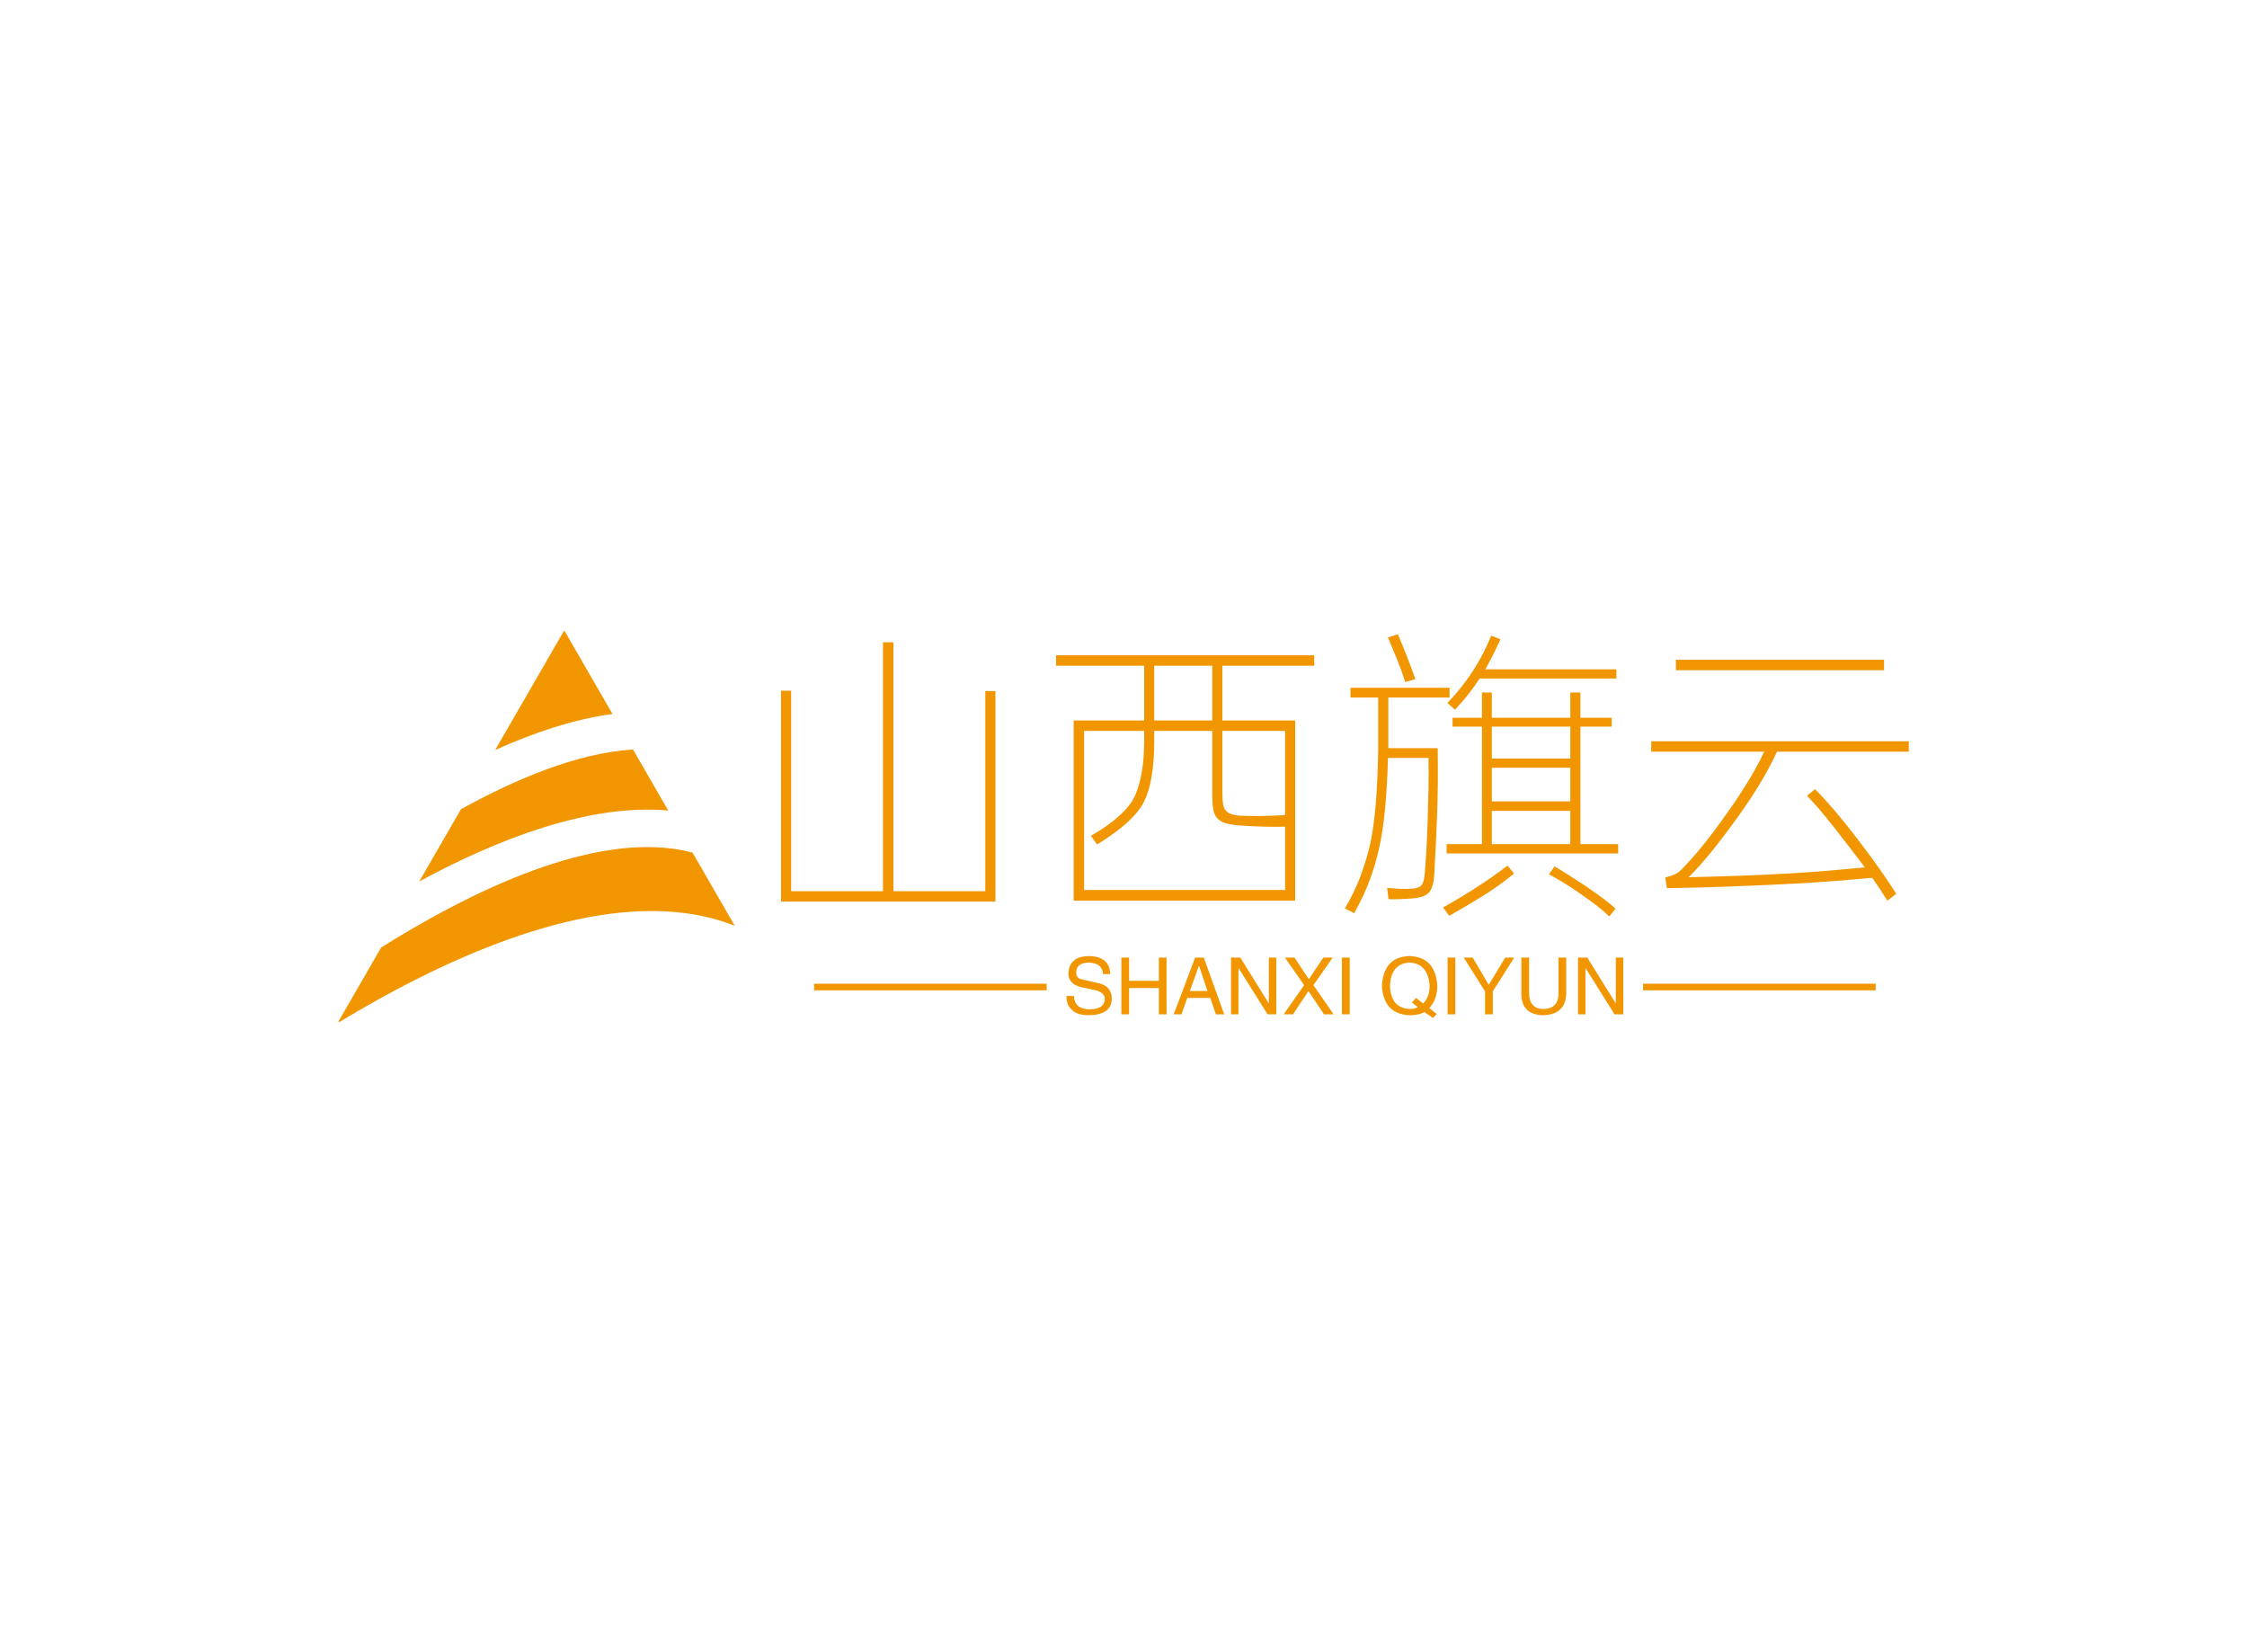 <svg data-v-0dd9719b="" version="1.0" xmlns="http://www.w3.org/2000/svg" xmlns:xlink="http://www.w3.org/1999/xlink" width="100%" height="100%" viewBox="0 0 340 250" preserveAspectRatio="xMidYMid meet" color-interpolation-filters="sRGB" style="margin: auto;"> <rect data-v-0dd9719b="" x="0" y="0" width="100%" height="100%" fill="#fff" fill-opacity="1" class="background"></rect> <rect data-v-0dd9719b="" x="0" y="0" width="100%" height="100%" fill="url(#watermark)" fill-opacity="1" class="watermarklayer"></rect> <g data-v-0dd9719b="" fill="#f29600" class="icon-text-wrapper icon-svg-group iconsvg" transform="translate(51.18,95.386)"><g class="iconsvg-imagesvg" transform="translate(0,0)"><g><rect fill="#f29600" fill-opacity="0" stroke-width="2" x="0" y="0" width="60" height="59.228" class="image-rect"></rect> <svg x="0" y="0" width="60" height="59.228" filtersec="colorsb5178342651" class="image-svg-svg primary" style="overflow: visible;"><svg version="1.1" id="cube" xmlns="http://www.w3.org/2000/svg" xmlns:xlink="http://www.w3.org/1999/xlink" x="0px" y="0px" viewBox="5.92 2.46 484.66 478.42" enable-background="new 0 0 490.58 483.33" xml:space="preserve">
<path fill="#F29600" d="M409.24,222.6l-43.04-74.56c-67.75,4.05-143.94,36.33-210.24,72.97l-51.01,88.33
	C199.96,257.84,312.19,214.03,409.24,222.6z M430.82,348.16c21.27,2.86,41.2,7.99,59.76,15.33l-51.59-89.36
	c-7.71-2.07-15.71-3.7-24.06-4.82c-110.98-14.99-253.47,56.04-356.57,120.78L5.92,480.88H7.7
	C128.08,408.09,294.42,329.78,430.82,348.16z M282.13,2.46l-84.41,146.22c46.78-21.08,95.99-37.72,143.4-44.05L282.13,2.46z"></path>
</svg></svg> <!----></g></g> <g transform="translate(67,0.578)"><g data-gra="path-name" fill-rule="" class="tp-name iconsvg-namesvg" transform="translate(0,0)"><g transform="scale(1)"><g><path d="M21.73-36.13L23.31-36.13 23.31 1.53 37.21 1.53 37.21-28.75 38.74-28.75 38.74 3.1 6.3 3.1 6.3-28.8 7.83-28.8 7.83 1.53 21.73 1.53 21.73-36.13ZM47.92-34.16L86.98-34.16 86.98-32.58 73.08-32.58 73.08-24.3 84.1-24.3 84.1 2.97 50.58 2.97 50.58-24.3 61.25-24.3 61.25-32.58 47.92-32.58 47.92-34.16ZM52.16-22.72L52.16 1.35 82.57 1.35 82.57-8.23Q81.18-8.19 79.47-8.23 77.76-8.28 76.32-8.37L76.32-8.37Q74.75-8.46 73.82-8.69 72.9-8.91 72.38-9.43 71.86-9.95 71.71-10.82 71.55-11.7 71.55-13.14L71.55-13.14 71.55-22.72 62.77-22.72 62.77-21.2Q62.77-15.16 61.25-12.06L61.25-12.06Q59.72-8.96 54.13-5.54L54.13-5.54 53.19-6.84Q55.89-8.41 57.51-9.9 59.13-11.38 59.8-12.78L59.8-12.78Q60.48-14.22 60.86-16.34 61.25-18.45 61.25-21.29L61.25-21.29 61.25-22.72 52.16-22.72ZM82.57-22.72L73.08-22.72 73.08-13.63Q73.08-12.46 73.17-11.74 73.26-11.03 73.64-10.62 74.03-10.21 74.75-10.04 75.47-9.86 76.68-9.86L76.68-9.86Q78.25-9.81 79.67-9.86 81.09-9.9 82.57-9.99L82.57-9.99 82.57-22.72ZM62.77-32.58L62.77-24.3 71.55-24.3 71.55-32.58 62.77-32.58ZM107.01-5.58L112.36-5.58 112.36-23.36 107.91-23.36 107.91-24.7 112.36-24.7 112.36-28.53 113.85-28.53 113.85-24.7 125.73-24.7 125.73-28.53 127.26-28.53 127.26-24.7 131.99-24.7 131.99-23.36 127.26-23.36 127.26-5.58 132.97-5.58 132.97-4.18 107.01-4.18 107.01-5.58ZM93.02 4.86L91.62 4.14Q93.15 1.57 94.07-0.99 95-3.55 95.49-5.8L95.49-5.8Q95.98-8.1 96.28-11.54 96.57-14.98 96.66-19.93L96.66-19.93 96.66-27.77 92.47-27.77 92.47-29.25 107.46-29.25 107.46-27.77 98.19-27.77 98.19-20.11 105.66-20.11Q105.75-14.58 105.57-9.97 105.39-5.35 105.16-1.26L105.16-1.26Q105.08 0.67 104.49 1.55 103.91 2.43 102.02 2.61L102.02 2.61Q99.94 2.79 98.23 2.75L98.23 2.75 98.01 1.03Q99 1.13 99.9 1.17 100.8 1.21 101.47 1.17L101.47 1.17Q102.87 1.13 103.25 0.58 103.64 0.04 103.72-1.4L103.72-1.4Q103.86-2.97 103.97-5.04 104.08-7.11 104.15-9.38 104.22-11.65 104.27-14.02 104.31-16.38 104.27-18.63L104.27-18.63 98.14-18.63Q98.01-14.13 97.69-10.89 97.38-7.65 96.89-5.4L96.89-5.4Q96.39-2.97 95.47-0.4 94.55 2.16 93.02 4.86L93.02 4.86ZM113.85-17.14L113.85-12.06 125.73-12.06 125.73-17.14 113.85-17.14ZM113.85-10.62L113.85-5.58 125.73-5.58 125.73-10.62 113.85-10.62ZM113.85-23.36L113.85-18.54 125.73-18.54 125.73-23.36 113.85-23.36ZM108.27-25.92L107.14-26.95Q109.35-29.25 111.02-31.84 112.68-34.42 113.76-37.13L113.76-37.13 115.16-36.59Q114.03-34.06 112.86-32.04L112.86-32.04 132.7-32.04 132.7-30.64 112-30.64Q110.43-28.21 108.27-25.92L108.27-25.92ZM107.41 5.26L106.47 4Q108.9 2.65 111.42 1.03 113.94-0.58 116.23-2.34L116.23-2.34 117.22-1.13Q114.88 0.77 112.5 2.25 110.11 3.73 107.41 5.26L107.41 5.26ZM122.49-1.03L123.34-2.21Q125.14-1.17 128.07 0.77L128.07 0.77Q129.56 1.8 130.66 2.61 131.76 3.42 132.57 4.18L132.57 4.18 131.63 5.35Q130.77 4.54 129.74 3.73 128.7 2.92 127.26 1.93L127.26 1.93Q125.82 0.9 124.6 0.18 123.39-0.54 122.49-1.03L122.49-1.03ZM98.14-36.85L99.63-37.35Q100.26-35.87 100.94-34.16 101.61-32.45 102.28-30.55L102.28-30.55 100.75-30.11Q100.22-31.81 99.54-33.48 98.86-35.14 98.14-36.85L98.14-36.85ZM140.35 1.08L140.09-0.54Q141.03-0.77 141.55-1.01 142.06-1.26 142.47-1.67L142.47-1.67Q145.62-4.81 149.49-10.35L149.49-10.35Q153.04-15.3 155.07-19.57L155.07-19.57 137.97-19.57 137.97-21.15 176.94-21.15 176.94-19.57 157-19.57Q154.98-15.16 151.16-9.81L151.16-9.81Q149.09-6.93 147.22-4.61 145.35-2.29 143.64-0.58L143.64-0.58Q147.91-0.67 151.56-0.81 155.2-0.94 158.44-1.13 161.69-1.3 164.59-1.55 167.49-1.8 170.28-2.07L170.28-2.07Q169.74-2.83 169.13-3.6 168.53-4.37 167.89-5.22L167.89-5.22Q165.96-7.74 164.41-9.65 162.85-11.56 161.55-12.91L161.55-12.91 162.76-13.9Q164.07-12.6 165.67-10.73 167.26-8.87 169.2-6.34L169.2-6.34Q171.13-3.82 172.6-1.73 174.06 0.36 175.05 1.93L175.05 1.93 173.7 2.97Q173.2 2.16 172.64 1.3 172.08 0.45 171.41-0.49L171.41-0.49Q168.03-0.18 164.72 0.07 161.41 0.32 157.72 0.49 154.03 0.67 149.78 0.83 145.53 0.99 140.35 1.08L140.35 1.08ZM141.71-33.48L173.2-33.48 173.2-31.9 141.71-31.9 141.71-33.48Z" transform="translate(-6.3, 37.35)"></path></g> <!----> <!----> <!----> <!----> <!----> <!----> <!----></g></g> <g data-gra="path-slogan" fill-rule="" class="tp-slogan iconsvg-slogansvg" fill="#f29600" transform="translate(5,48.7)"><rect x="0" height="1" y="4.185" width="35.199"></rect> <rect height="1" y="4.185" width="35.199" x="125.441"></rect> <g transform="translate(38.199,0)"><g transform="scale(1)"><path d="M7.17-6.09L7.17-6.09L6.09-6.09Q6-7.73 3.94-7.83L3.94-7.83Q2.02-7.78 2.02-6.33L2.02-6.33Q2.02-5.39 3.05-5.25L3.05-5.25L5.48-4.69Q7.41-4.22 7.41-2.34L7.41-2.34Q7.36 0.05 4.03 0.14L4.03 0.14Q2.20 0.14 1.45-0.61L1.45-0.61Q0.52-1.31 0.56-2.77L0.56-2.77L1.69-2.77Q1.73-0.80 4.03-0.75L4.03-0.75Q6.28-0.80 6.33-2.20L6.33-2.20Q6.52-3.38 4.45-3.75L4.45-3.75L2.67-4.13Q0.84-4.64 0.84-6.19L0.84-6.19Q0.98-8.72 3.84-8.81L3.84-8.81Q7.08-8.81 7.17-6.09ZM10.03-5.06L14.53-5.06L14.53-8.58L15.70-8.58L15.70 0L14.53 0L14.53-3.98L10.03-3.98L10.03 0L8.86 0L8.86-8.58L10.03-8.58L10.03-5.06ZM23.16 0L22.31-2.48L18.84-2.48L17.95 0L16.78 0L20.02-8.58L21.33-8.58L24.42 0L23.16 0ZM20.58-7.31L19.22-3.52L21.89-3.52L20.63-7.31L20.58-7.31ZM26.86-8.58L31.17-1.64L31.17-8.58L32.30-8.58L32.30 0L30.98 0L26.63-6.94L26.58-6.94L26.58 0L25.45 0L25.45-8.58L26.86-8.58ZM40.83-8.58L37.92-4.41L40.97 0L39.52 0L37.17-3.52L34.83 0L33.42 0L36.52-4.41L33.61-8.58L35.06-8.58L37.22-5.30L39.42-8.58L40.83-8.58ZM42.23-8.58L43.41-8.58L43.41 0L42.23 0L42.23-8.58ZM53.72-1.08L52.83-1.78L53.44-2.48L54.52-1.64Q55.50-2.63 55.50-4.27L55.50-4.27Q55.31-7.64 52.50-7.83L52.50-7.83Q49.64-7.69 49.50-4.27L49.50-4.27Q49.64-0.94 52.50-0.80L52.50-0.80Q53.20-0.80 53.72-1.08L53.72-1.08ZM55.45-0.94L56.58-0.05L56.02 0.56L54.70-0.33Q53.86 0.14 52.50 0.14L52.50 0.14Q48.56 0 48.28-4.27L48.28-4.27Q48.52-8.72 52.50-8.81L52.50-8.81Q56.39-8.67 56.67-4.27L56.67-4.27Q56.63-2.20 55.45-0.94L55.45-0.94ZM58.22-8.58L59.39-8.58L59.39 0L58.22 0L58.22-8.58ZM68.30-8.58L65.06-3.47L65.06 0L63.89 0L63.89-3.47L60.66-8.58L62.02-8.58L64.45-4.45L66.94-8.58L68.30-8.58ZM75-3.19L75-8.58L76.17-8.58L76.17-3.05Q76.03 0.05 72.66 0.14L72.66 0.14Q69.52 0.05 69.38-2.86L69.38-2.86L69.38-8.58L70.55-8.58L70.55-3.19Q70.59-0.84 72.70-0.80L72.70-0.80Q75-0.84 75-3.19L75-3.19ZM79.36-8.58L83.67-1.64L83.67-8.58L84.80-8.58L84.80 0L83.48 0L79.13-6.94L79.08-6.94L79.08 0L77.95 0L77.95-8.58L79.36-8.58Z" transform="translate(-0.56, 8.812)"></path></g></g></g></g></g><defs v-gra="od"></defs></svg>
